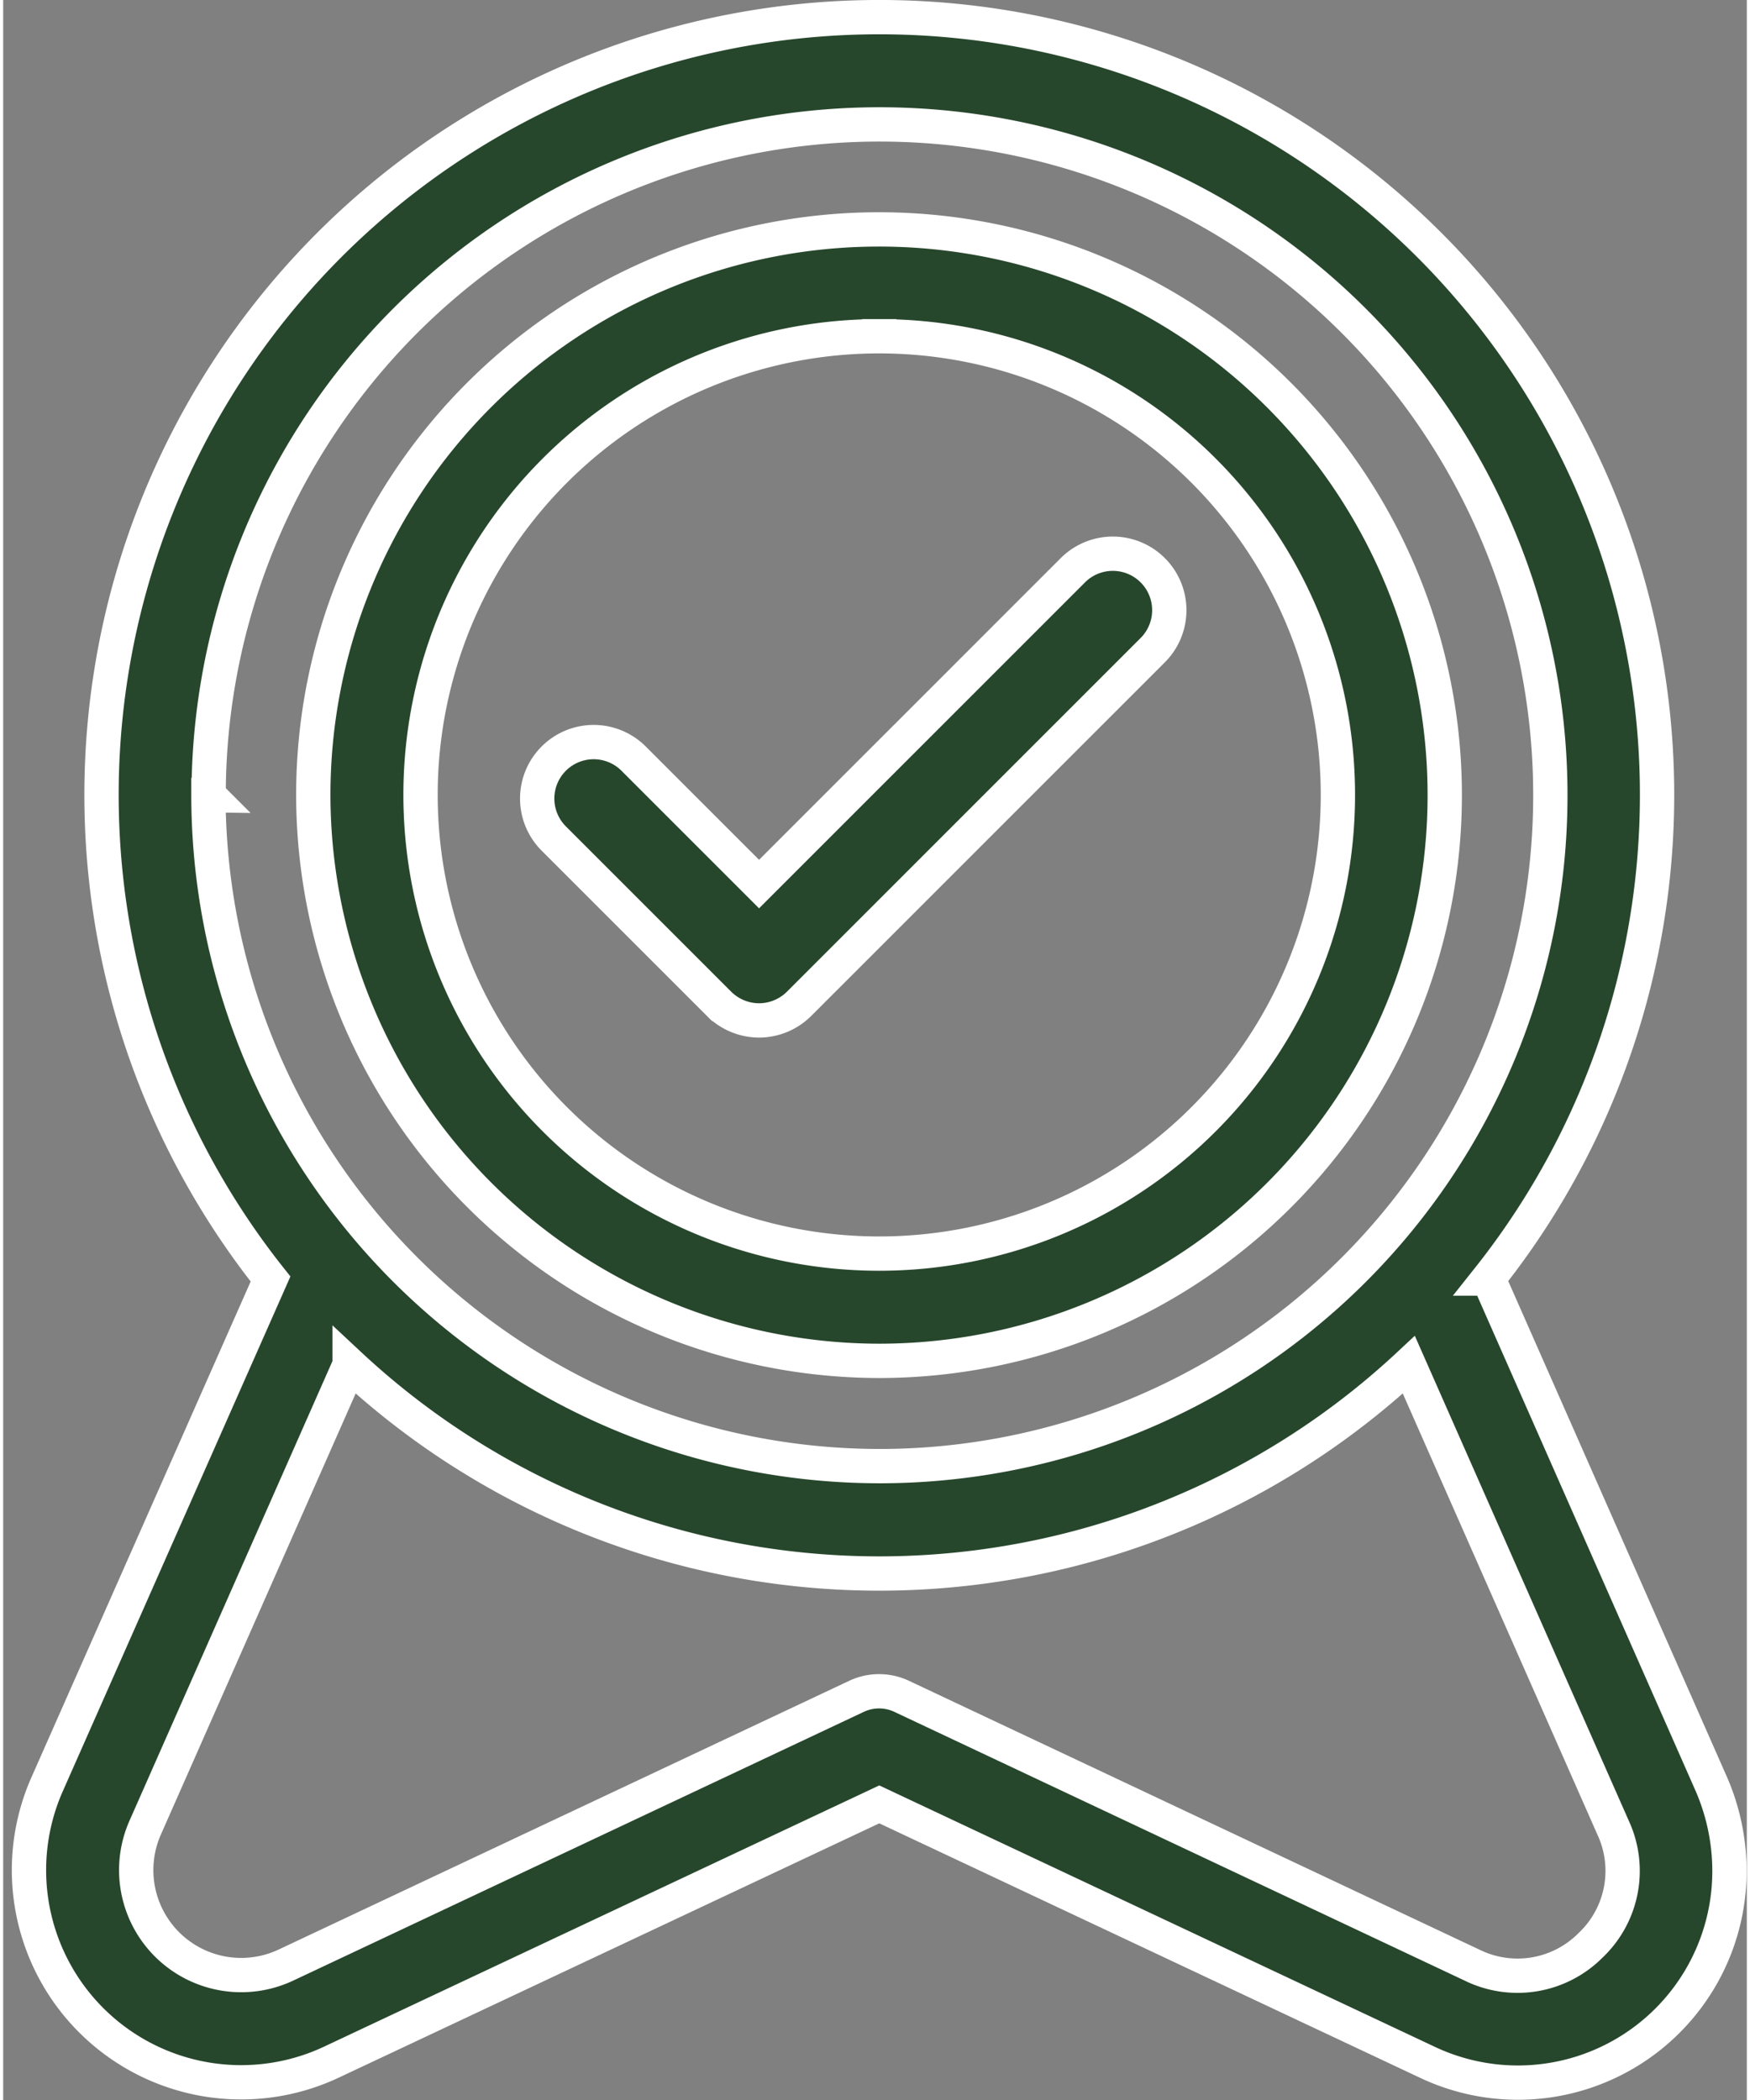 <svg xmlns="http://www.w3.org/2000/svg" width="25" height="30" viewBox="0 0 25.409 30.602">
  <rect x="0" y="0" width="25.409" height="30.602" fill="#808080" stroke="none"/>
  <g id="Layer_2_00000180361503736565362110000009434752261666514817_" transform="translate(-44.844 0.25)">
    <g id="Layer_2_copy_5" transform="translate(45.22 0)">
      <g id="_113" transform="translate(0)">
        <path id="Path_30753" data-name="Path 30753" d="M69.738,25.753l-3.251-7.371a11.334,11.334,0,1,0-17.747.006l-3.257,7.366A3.092,3.092,0,0,0,49.628,29.8l7.983-3.756L65.593,29.8A3.083,3.083,0,0,0,70,26.987,3.188,3.188,0,0,0,69.738,25.753Zm-21.9-14.414a9.776,9.776,0,1,1,9.776,9.776A9.787,9.787,0,0,1,47.835,11.339ZM67.974,28.1a1.5,1.5,0,0,1-1.722.288L57.94,24.471a.773.773,0,0,0-.664,0l-8.312,3.915a1.53,1.53,0,0,1-2.052-2l2.98-6.748a11.312,11.312,0,0,0,15.436,0l2.98,6.754A1.494,1.494,0,0,1,67.974,28.1Z" transform="translate(-45.22 0)" fill="#27472c" stroke="#fff" stroke-width="0.5"/>
        <path id="Path_30754" data-name="Path 30754" d="M123.947,69.089a8.244,8.244,0,1,0-8.247-8.241A8.258,8.258,0,0,0,123.947,69.089Zm0-14.931a6.684,6.684,0,1,1-6.684,6.684A6.683,6.683,0,0,1,123.947,54.158Z" transform="translate(-111.557 -49.508)" fill="#27472c" stroke="#fff" stroke-width="0.5"/>
        <path id="Path_30755" data-name="Path 30755" d="M174.41,139.778a.828.828,0,0,0,.582-.241l5.155-5.155a.823.823,0,0,0-1.164-1.164l-4.573,4.573-1.828-1.828a.823.823,0,1,0-1.164,1.164l2.41,2.41A.828.828,0,0,0,174.41,139.778Z" transform="translate(-163.771 -125.158)" fill="#27472c" stroke="#fff" stroke-width="0.5"/>
      </g>
    </g>
  </g>
</svg>
